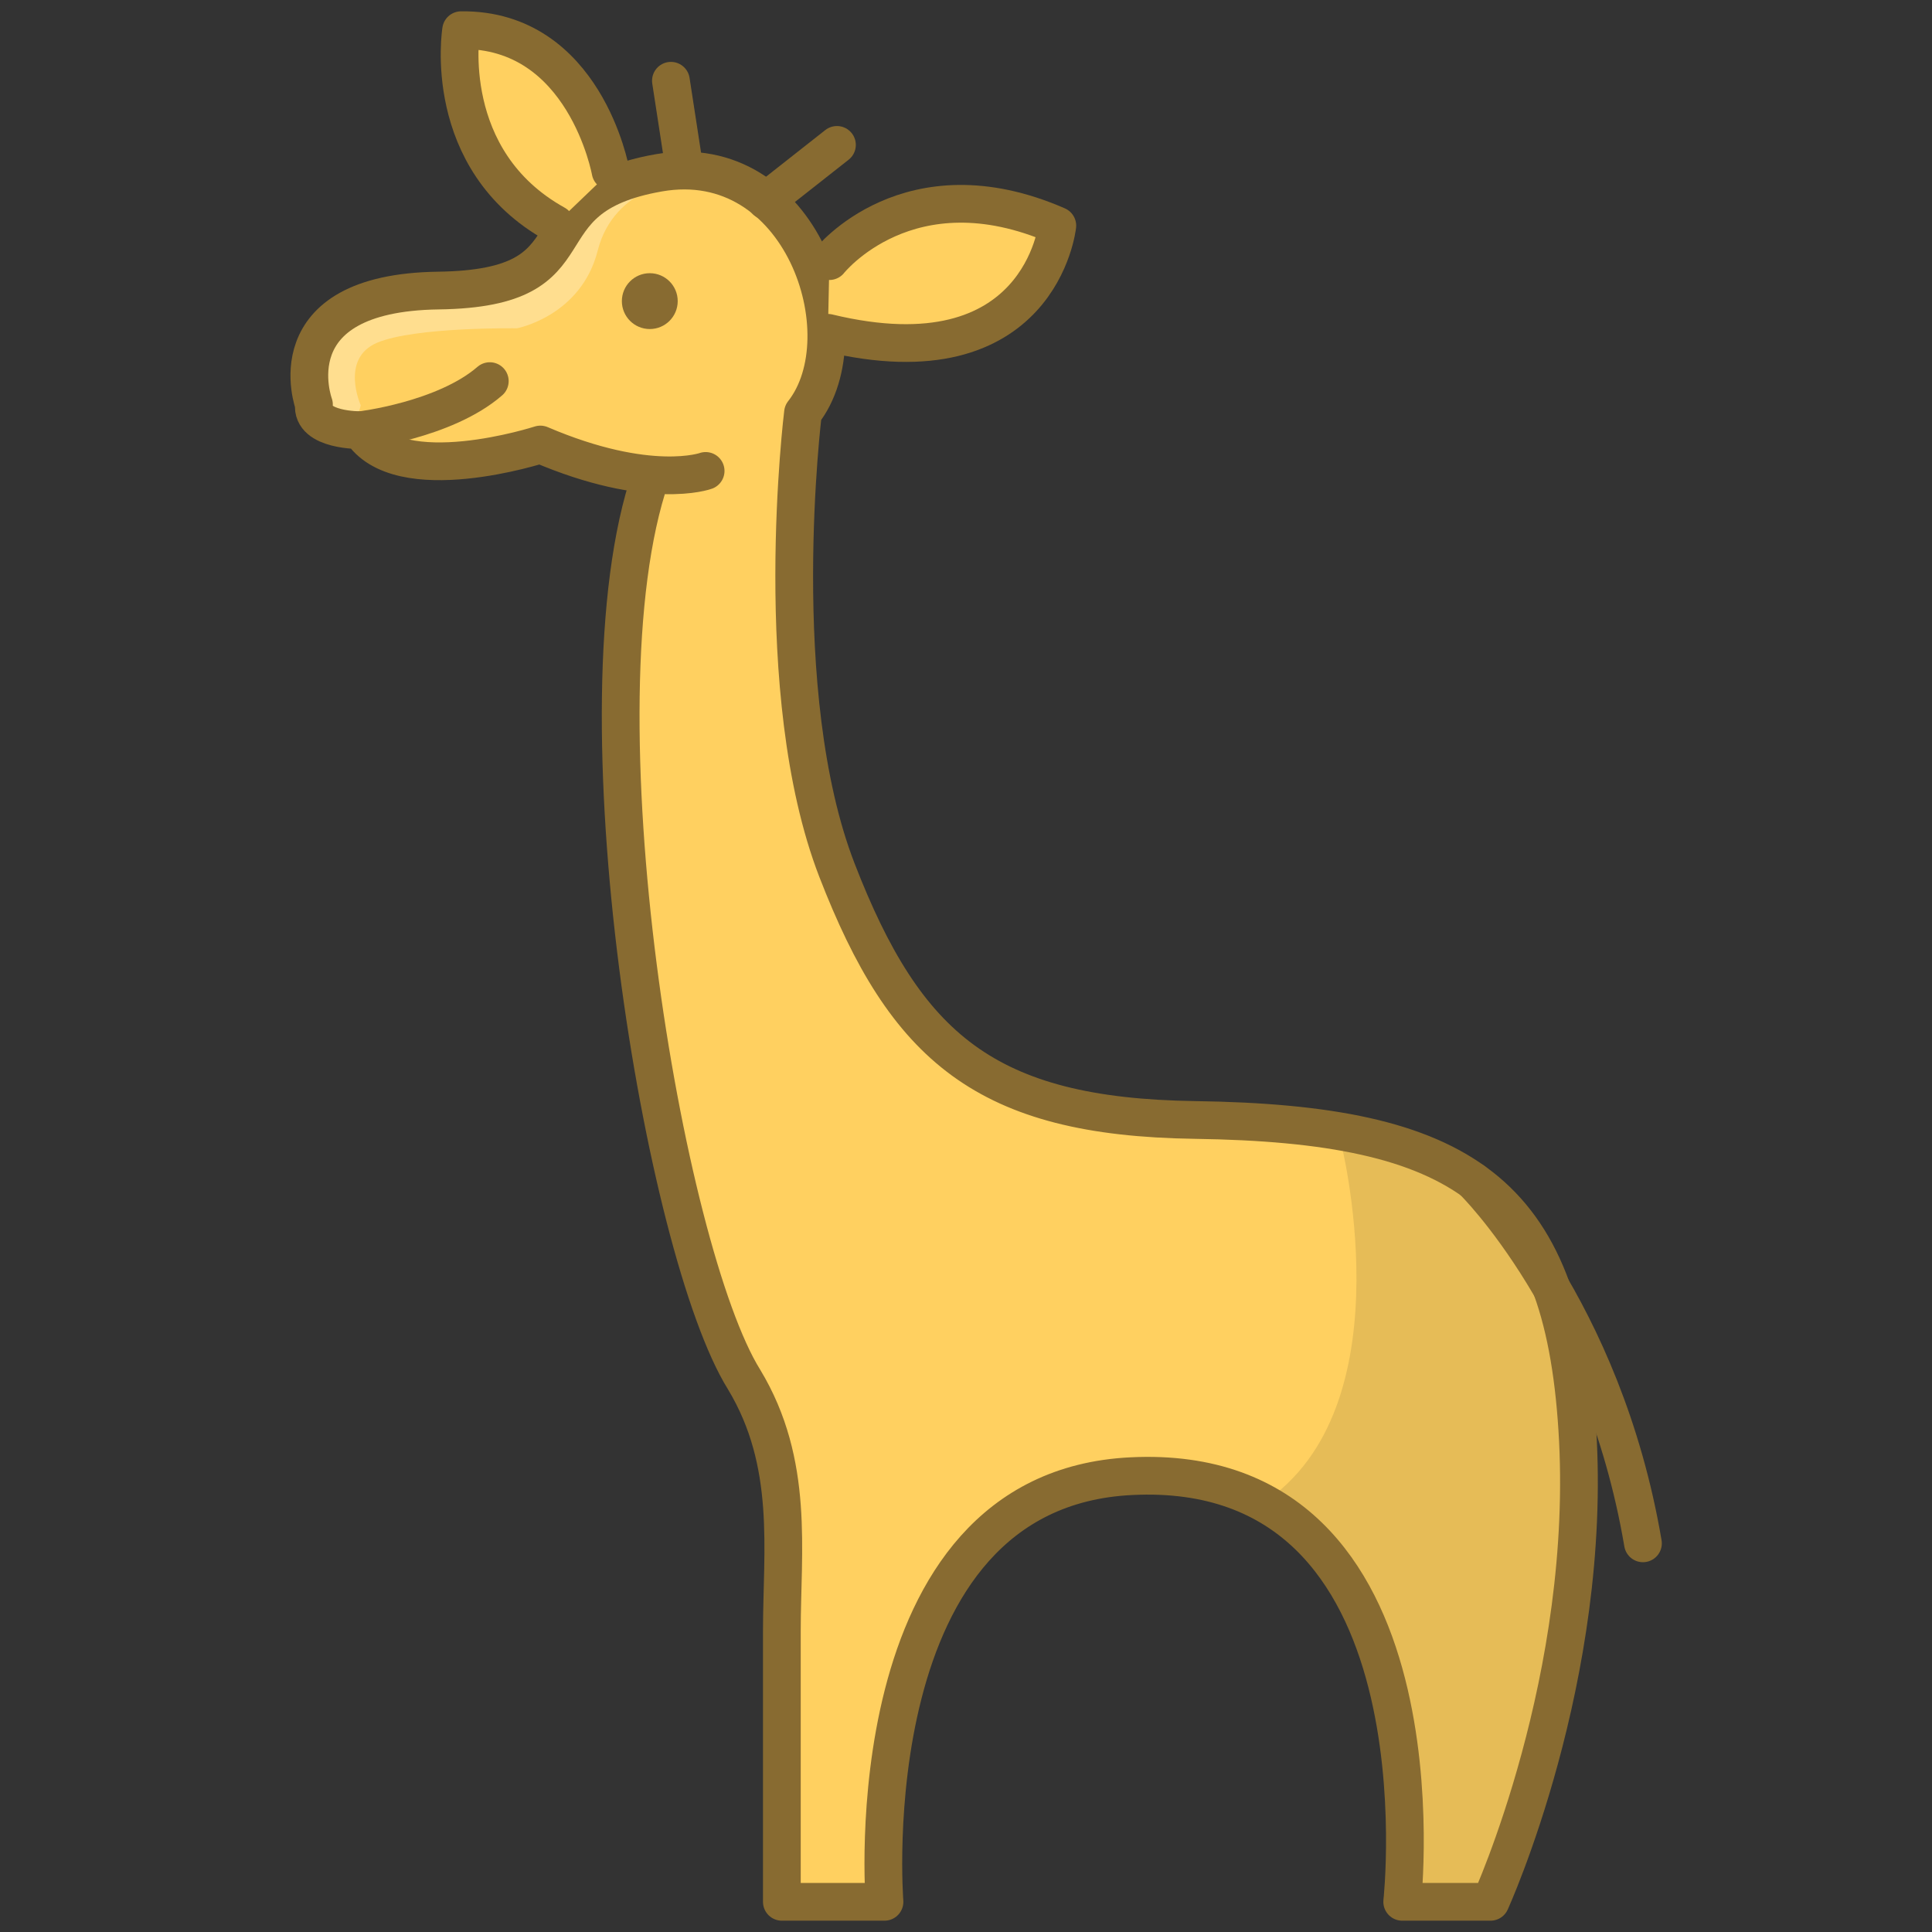 <?xml version="1.0" encoding="utf-8"?>
<!-- Generator: Adobe Illustrator 23.0.0, SVG Export Plug-In . SVG Version: 6.00 Build 0)  -->
<svg version="1.1" id="Layer_1" xmlns="http://www.w3.org/2000/svg" xmlns:xlink="http://www.w3.org/1999/xlink" x="0px" y="0px"
	 viewBox="0 0 256 256" style="enable-background:new 0 0 256 256;" xml:space="preserve">
<rect x="0" y="0" width="256" height="256" fill="#333333" stroke="none"/>
<g>
	<path style="fill:#FFD060;" d="M93.5,62.4c0,0-7.4,2.7-21.9-3.5c0,0-18.8,6.1-23.8-1.9c0,0-6.6,0.1-6.2-3.4c0,0-5.5-14.8,16.5-15.1
		C80,38.2,68.4,26.2,87.3,22.9s27.2,21.5,19.1,31.8c0,0-4.6,37.1,4.5,60.6s19.7,32.7,47.4,33.1c35.5,0.5,48.7,9.4,50.7,41
		c2.1,32.8-11.5,62.6-11.5,62.6h-11.7c0,0,6.5-58.5-35.9-56.4c-37,1.8-32.7,56.4-32.7,56.4h-13.6v-35.9c0-10.6,1.7-22.2-5-33.3
		C88,165.8,75.8,93.5,86.2,63.2"/>
	<path style="opacity:0.3;fill:#FFFFFF;" d="M47.8,53.7c0,0-2.8-6.2,2.2-8.3s18.5-1.9,18.5-1.9s8.5-1.6,10.7-10.3
		c2.2-8.7,11.5-9.4,11.5-9.4l-9.3,0.7l-8.2,8.2l-8.4,5.1l-14.6,1.5l-7.1,6.1c0,0-3.4,7.3-1.6,8.1c1.9,0.8,4.2,2.1,5,2.1
		C47.4,55.7,47.8,53.7,47.8,53.7z"/>
	<path style="opacity:0.1;" d="M177.6,151c0,0,8.8,34.2-9.3,47.5l7,4.4l6.6,8.7l3.6,25.3l0.3,15.1h11.7l4.9-8.3l4.3-26l2.1-11.7
		l0-20.3l-3.7-16.3l-6.5-10.1l-8.2-5.5L177.6,151z"/>
	<path style="fill:none;stroke:#886B31;stroke-width:5;stroke-linecap:round;stroke-linejoin:round;stroke-miterlimit:10;" d="
		M93.5,62.4c0,0-7.4,2.7-21.9-3.5c0,0-18.8,6.1-23.8-1.9c0,0-6.6,0.1-6.2-3.4c0,0-5.5-14.8,16.5-15.1C80,38.2,68.4,26.2,87.3,22.9
		s27.2,21.5,19.1,31.8c0,0-4.6,37.1,4.5,60.6s19.7,32.7,47.4,33.1c35.5,0.5,48.7,9.4,50.7,41c2.1,32.8-11.5,62.6-11.5,62.6h-11.7
		c0,0,6.5-58.5-35.9-56.4c-37,1.8-32.7,56.4-32.7,56.4h-13.6v-35.9c0-10.6,1.7-22.2-5-33.3C88,165.8,75.8,93.5,86.2,63.2"/>
	
		<line style="fill:none;stroke:#886B31;stroke-width:5;stroke-linecap:round;stroke-linejoin:round;stroke-miterlimit:10;" x1="90.7" y1="22.4" x2="88.9" y2="10.7"/>
	
		<line style="fill:none;stroke:#886B31;stroke-width:5;stroke-linecap:round;stroke-linejoin:round;stroke-miterlimit:10;" x1="101.5" y1="26.6" x2="110.9" y2="19.2"/>
	<path style="fill:#FFD060;stroke:#886B31;stroke-width:5;stroke-linecap:round;stroke-linejoin:round;stroke-miterlimit:10;" d="
		M80.9,22.7c0,0-3.4-18.9-19.8-18.7c0,0-2.8,17.2,12.5,25.7"/>
	<path style="fill:#FFD060;stroke:#886B31;stroke-width:5;stroke-linecap:round;stroke-linejoin:round;stroke-miterlimit:10;" d="
		M109.9,34.6c0,0,10.5-13.3,30.2-4.7c0,0-2.2,21-30.4,14.2"/>
	<path style="fill:none;stroke:#886B31;stroke-width:5;stroke-linecap:round;stroke-linejoin:round;stroke-miterlimit:10;" d="
		M195.2,156.5c0,0,17.2,16.8,22.5,48"/>
	<path style="fill:none;stroke:#886B31;stroke-width:5;stroke-linecap:round;stroke-linejoin:round;stroke-miterlimit:10;" d="
		M47.8,57c0,0,11.1-1.3,17.1-6.5"/>
	<circle style="fill:#886B31;" cx="86.1" cy="39.9" r="3.7"/>
</g>
</svg>
